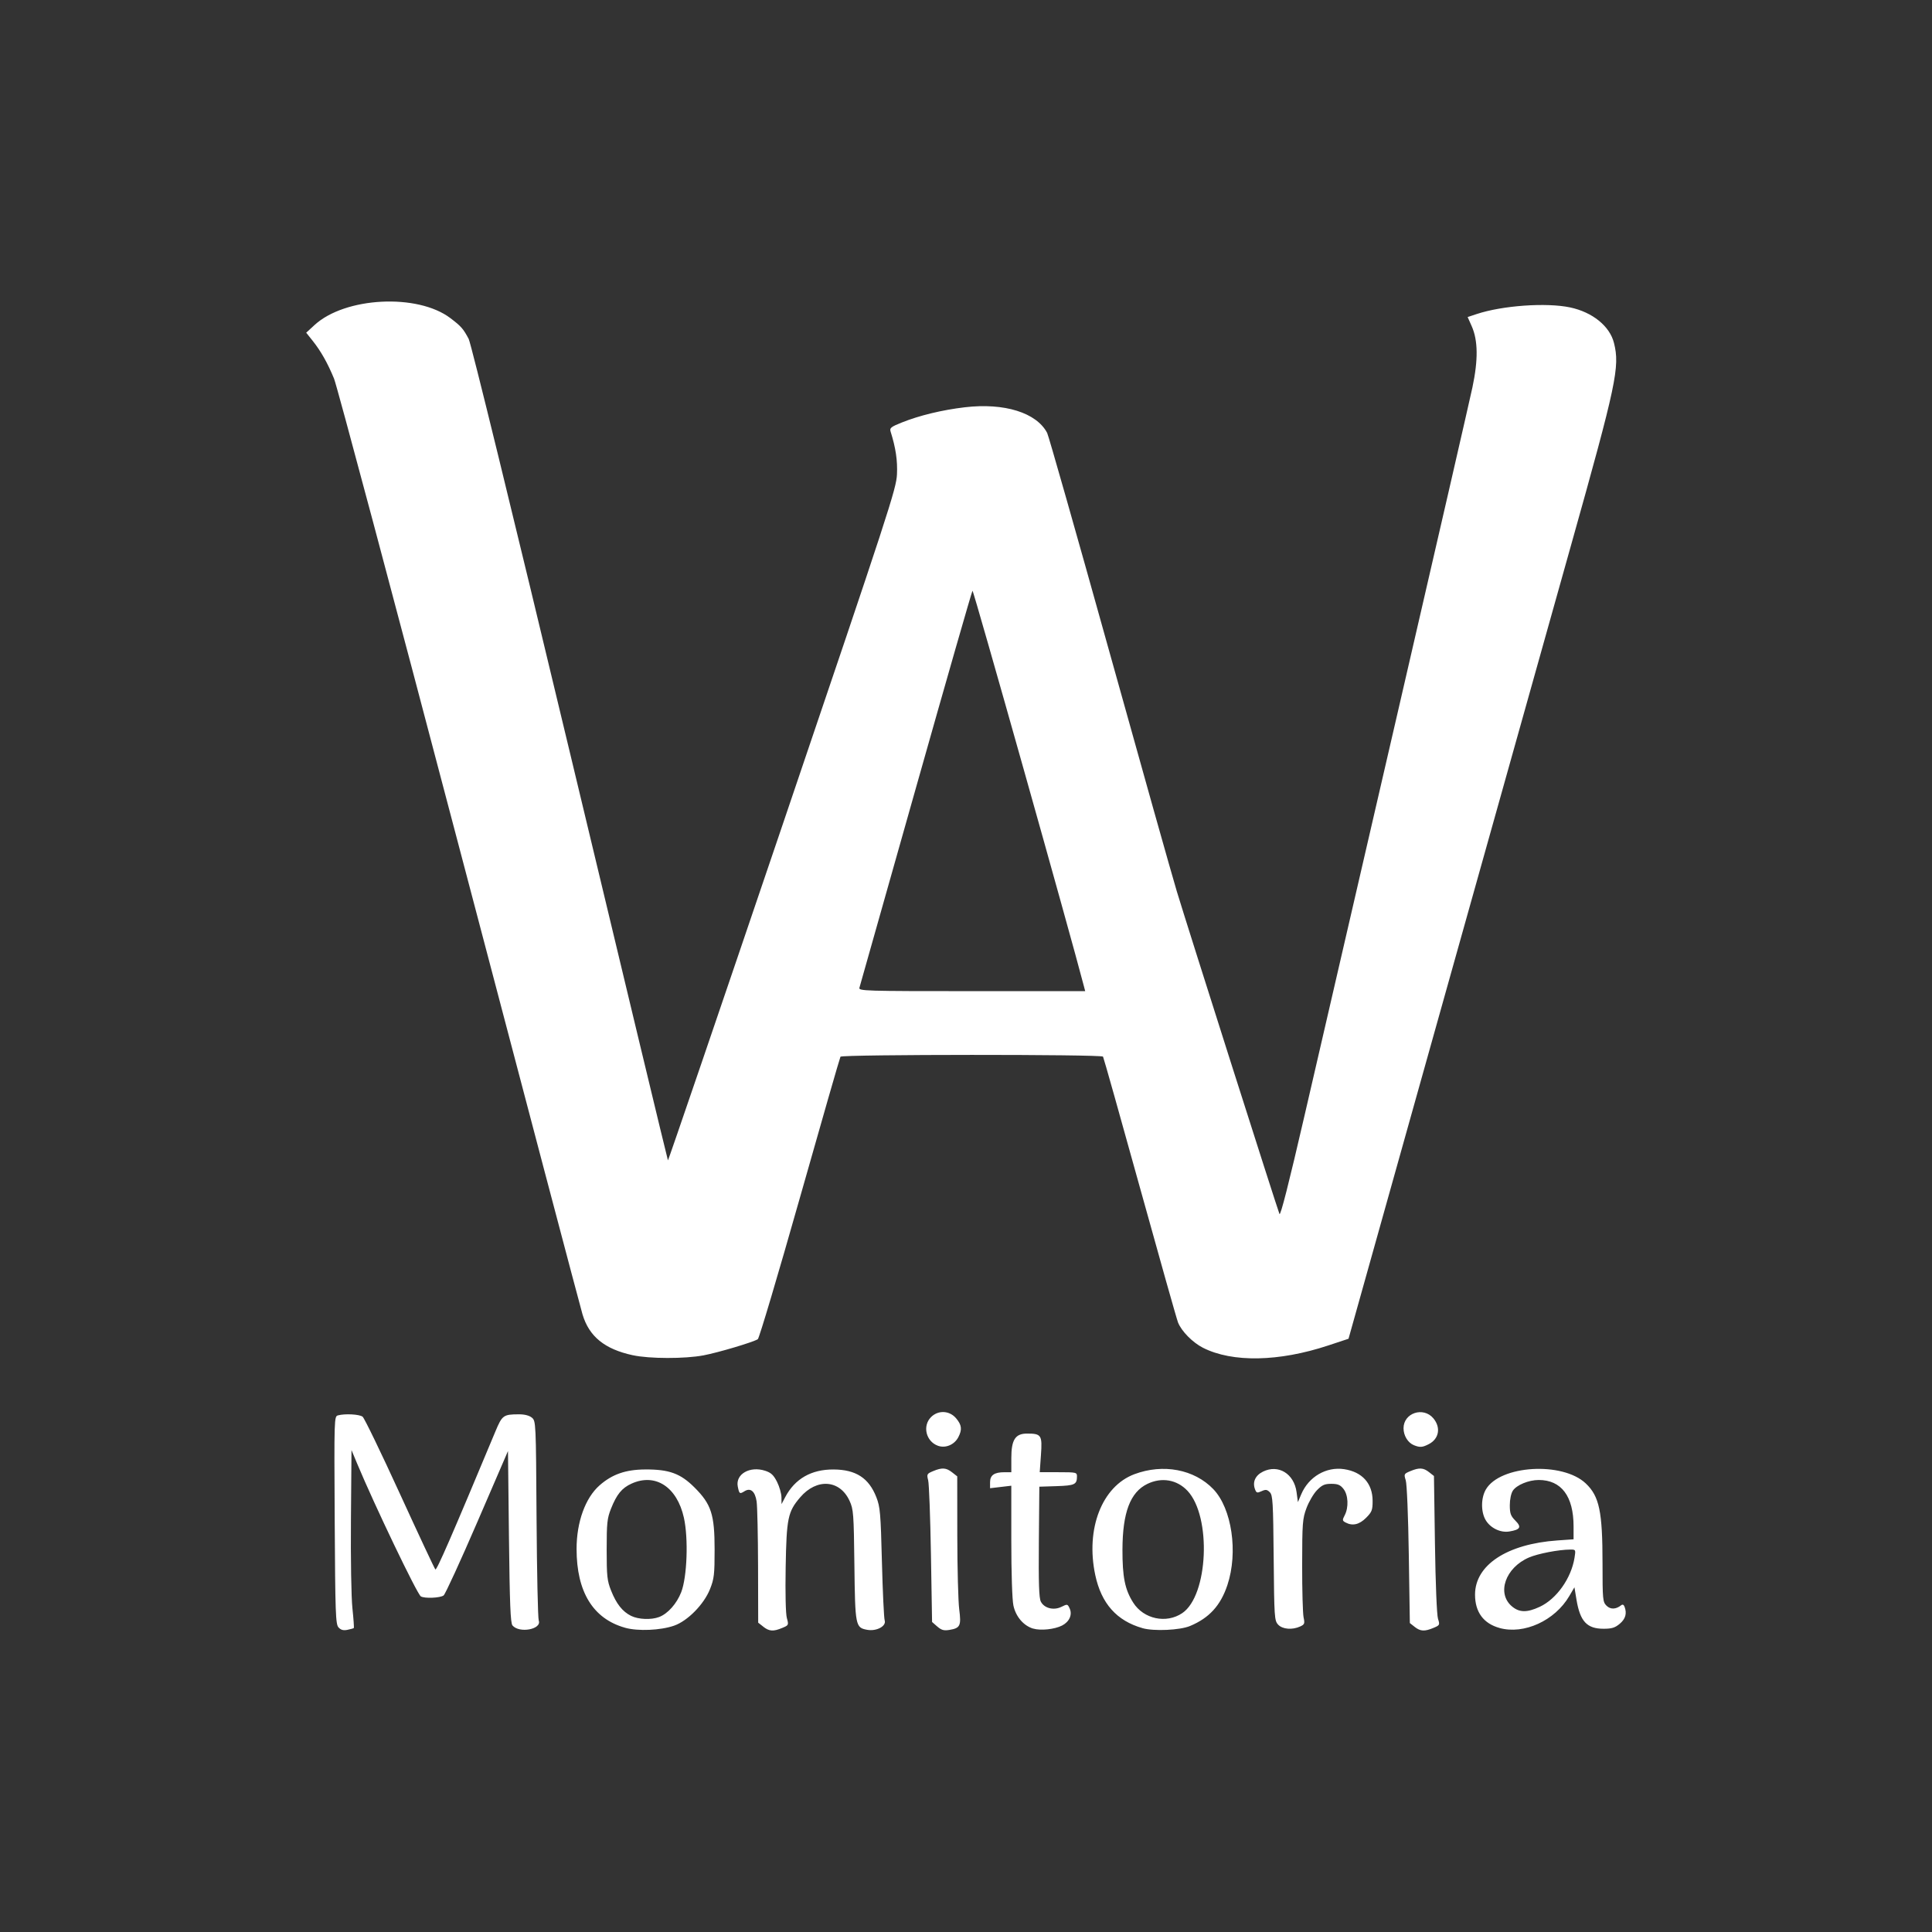 <?xml version="1.0" encoding="UTF-8" standalone="no"?>
<!-- Created with Inkscape (http://www.inkscape.org/) -->

<svg
   xmlns:dc="http://purl.org/dc/elements/1.1/"
   xmlns:cc="http://creativecommons.org/ns#"
   xmlns:rdf="http://www.w3.org/1999/02/22-rdf-syntax-ns#"
   xmlns:svg="http://www.w3.org/2000/svg"
   xmlns="http://www.w3.org/2000/svg"
   xmlns:sodipodi="http://sodipodi.sourceforge.net/DTD/sodipodi-0.dtd"
   xmlns:inkscape="http://www.inkscape.org/namespaces/inkscape"
   width="264.583mm"
   height="264.583mm"
   viewBox="0 0 264.583 264.583"
   version="1.1"
   id="svg115"
   inkscape:version="0.92.4 (5da689c313, 2019-01-14)"
   sodipodi:docname="logo.svg">
  <rect x="0" y="0" width="264.583" height="264.583" fill="#333333" stroke="none"/>
  <defs
     id="defs109" />
  <sodipodi:namedview
     id="base"
     pagecolor="#ffffff"
     bordercolor="#666666"
     borderopacity="1.0"
     inkscape:pageopacity="0.0"
     inkscape:pageshadow="2"
     inkscape:zoom="0.16"
     inkscape:cx="1357.7331"
     inkscape:cy="684.89345"
     inkscape:document-units="mm"
     inkscape:current-layer="g158"
     showgrid="false"
     fit-margin-top="0"
     fit-margin-left="0"
     fit-margin-right="0"
     fit-margin-bottom="0"
     inkscape:window-width="1366"
     inkscape:window-height="715"
     inkscape:window-x="-8"
     inkscape:window-y="-8"
     inkscape:window-maximized="1" />
  <g
     inkscape:label="Layer 1"
     inkscape:groupmode="layer"
     id="layer1"
     transform="translate(-156.441,-120.293)">
    <path
       style="fill:#000000;stroke-width:0.265"
       d=""
       id="path166"
       inkscape:connector-curvature="0" />
    <path
       style="fill:#000000;stroke-width:0.265"
       d=""
       id="path164"
       inkscape:connector-curvature="0" />
    <g
       id="g327"
       transform="translate(1020.455,58.799)">
      <g
         style="display:inline"
         inkscape:label="background"
         id="layer2" />
      <g
         style="display:inline"
         id="layer1-6"
         inkscape:label="Title">
        <g
           style="fill:#ffffff"
           transform="translate(2.117)"
           id="g868" />
        <g
           transform="translate(-31.977,-1.864)"
           id="g1011">
          <g
             style="display:inline"
             inkscape:export-ydpi="96"
             inkscape:export-xdpi="96"
             inkscape:export-filename="C:\Users\Matheus Jonatha\OneDrive\1-Vida Acadêmica\Paginas de divulgacao\1paginas_instagram\monitoria_annway\logo\logoquadrado1000x1000.png"
             transform="matrix(2.635,0,0,2.635,-595.653,131.034)"
             id="g158">
            <path
               style="fill:#ffffff;stroke-width:0.1"
               d="m -72.115,58.898 c -0.151,-0.167 -0.171,-0.708 -0.199,-5.576 -0.03,-5.319 -0.028,-5.391 0.17,-5.445 0.367,-0.099 1.114,-0.058 1.28,0.069 0.09,0.069 0.959,1.865 1.932,3.991 0.973,2.126 1.805,3.902 1.849,3.947 0.068,0.068 0.843,-1.714 3.123,-7.176 0.35,-0.838 0.413,-0.884 1.219,-0.886 0.298,-9.1e-4 0.541,0.062 0.676,0.174 0.207,0.173 0.211,0.243 0.242,5.247 0.018,2.789 0.069,5.173 0.114,5.297 0.166,0.458 -1.014,0.678 -1.366,0.254 -0.104,-0.125 -0.143,-1.132 -0.183,-4.612 l -0.05,-4.452 -1.593,3.689 c -0.876,2.029 -1.664,3.746 -1.751,3.815 -0.171,0.135 -1.002,0.169 -1.187,0.049 -0.196,-0.128 -2.398,-4.72 -3.309,-6.901 l -0.293,-0.702 -0.029,3.614 c -0.017,2.056 0.017,4.042 0.077,4.608 0.058,0.547 0.09,1.01 0.072,1.028 -0.018,0.018 -0.167,0.06 -0.33,0.093 -0.215,0.043 -0.343,0.008 -0.464,-0.126 z m 14.891,0.016 c -1.662,-0.467 -2.519,-1.86 -2.519,-4.098 0,-1.395 0.455,-2.651 1.195,-3.302 0.657,-0.577 1.355,-0.82 2.37,-0.826 1.248,-0.007 1.836,0.208 2.568,0.94 0.869,0.869 1.041,1.401 1.041,3.222 0,1.299 -0.026,1.521 -0.24,2.058 -0.315,0.791 -1.161,1.652 -1.864,1.898 -0.707,0.247 -1.882,0.297 -2.552,0.109 z m 1.768,-0.556 c 0.454,-0.171 0.919,-0.694 1.152,-1.294 0.306,-0.788 0.378,-2.794 0.139,-3.866 -0.357,-1.604 -1.482,-2.337 -2.724,-1.773 -0.5,0.227 -0.767,0.554 -1.064,1.299 -0.2,0.504 -0.226,0.746 -0.226,2.126 0,1.387 0.025,1.62 0.23,2.135 0.274,0.69 0.593,1.092 1.04,1.313 0.38,0.187 1.043,0.215 1.452,0.06 z m 5.417,0.501 -0.265,-0.208 -0.007,-2.93 c -0.004,-1.611 -0.038,-3.128 -0.075,-3.371 -0.081,-0.529 -0.316,-0.726 -0.63,-0.53 -0.25,0.156 -0.272,0.141 -0.349,-0.243 -0.129,-0.645 0.628,-1.081 1.424,-0.821 0.307,0.1 0.438,0.223 0.616,0.576 0.124,0.246 0.228,0.608 0.23,0.803 l 0.004,0.355 0.193,-0.366 c 0.504,-0.954 1.356,-1.441 2.509,-1.435 1.163,0.006 1.836,0.443 2.226,1.442 0.198,0.506 0.225,0.824 0.29,3.371 0.04,1.546 0.104,2.91 0.143,3.03 0.098,0.3 -0.426,0.58 -0.915,0.489 -0.603,-0.113 -0.621,-0.202 -0.659,-3.368 -0.032,-2.681 -0.048,-2.892 -0.252,-3.336 -0.504,-1.099 -1.707,-1.184 -2.566,-0.18 -0.64,0.748 -0.709,1.077 -0.754,3.629 -0.024,1.369 7e-4,2.42 0.062,2.644 0.1,0.363 0.095,0.375 -0.24,0.514 -0.464,0.194 -0.676,0.18 -0.988,-0.065 z m 9.041,-0.008 -0.269,-0.236 -0.059,-3.515 c -0.033,-1.933 -0.097,-3.665 -0.144,-3.849 -0.08,-0.315 -0.066,-0.342 0.258,-0.477 0.464,-0.194 0.676,-0.18 0.988,0.065 l 0.265,0.208 0.003,3.08 c 0.002,1.694 0.047,3.418 0.1,3.83 0.111,0.858 0.053,0.979 -0.52,1.072 -0.278,0.045 -0.409,0.007 -0.621,-0.179 z m 4.985,0.109 c -0.5,-0.151 -0.903,-0.622 -1.027,-1.203 -0.064,-0.298 -0.109,-1.691 -0.109,-3.366 v -2.858 l -0.552,0.065 -0.552,0.065 v -0.312 c 0,-0.367 0.22,-0.519 0.747,-0.519 h 0.358 v -0.74 c 0,-0.947 0.207,-1.269 0.817,-1.269 0.744,0 0.796,0.08 0.723,1.107 l -0.064,0.901 h 0.969 c 0.938,0 0.969,0.007 0.967,0.226 -0.003,0.413 -0.119,0.467 -1.056,0.498 l -0.9,0.029 -0.025,2.862 c -0.018,2.14 0.007,2.924 0.102,3.109 0.177,0.348 0.67,0.473 1.073,0.272 0.306,-0.152 0.318,-0.15 0.427,0.088 0.147,0.323 -0.016,0.688 -0.394,0.884 -0.384,0.198 -1.115,0.276 -1.503,0.159 z m 5.685,-0.024 c -1.345,-0.382 -2.144,-1.281 -2.459,-2.767 -0.508,-2.396 0.351,-4.605 2.035,-5.235 1.493,-0.559 3.111,-0.253 4.099,0.774 0.967,1.005 1.302,3.288 0.734,4.991 -0.355,1.063 -0.945,1.709 -1.942,2.125 -0.525,0.219 -1.875,0.281 -2.467,0.113 z m 2.063,-0.781 c 1.354,-0.911 1.531,-5.017 0.274,-6.356 -0.547,-0.583 -1.343,-0.72 -2.086,-0.361 -0.889,0.431 -1.289,1.484 -1.295,3.411 -0.004,1.428 0.128,2.083 0.559,2.761 0.542,0.854 1.716,1.106 2.548,0.545 z m 12.08,0.714 -0.251,-0.198 -0.054,-3.543 c -0.031,-2.024 -0.099,-3.686 -0.159,-3.876 -0.101,-0.321 -0.093,-0.339 0.238,-0.477 0.462,-0.193 0.677,-0.181 0.976,0.055 l 0.252,0.198 0.052,3.542 c 0.03,2.056 0.097,3.682 0.158,3.876 0.102,0.322 0.094,0.339 -0.237,0.477 -0.461,0.193 -0.677,0.181 -0.976,-0.054 z m 4.414,0.058 c -0.837,-0.23 -1.277,-0.828 -1.277,-1.733 0,-1.54 1.659,-2.632 4.279,-2.817 l 0.842,-0.059 v -0.67 c 0,-1.569 -0.634,-2.413 -1.812,-2.413 -0.521,0 -1.151,0.261 -1.345,0.557 -0.09,0.138 -0.157,0.456 -0.157,0.752 0,0.432 0.046,0.559 0.29,0.804 0.335,0.335 0.259,0.47 -0.318,0.564 -0.458,0.074 -0.981,-0.179 -1.226,-0.593 -0.253,-0.428 -0.249,-1.146 0.009,-1.59 0.734,-1.265 3.986,-1.461 5.195,-0.313 0.704,0.668 0.869,1.459 0.869,4.155 0,1.873 0.012,2.002 0.206,2.196 0.205,0.205 0.489,0.197 0.761,-0.02 0.073,-0.059 0.136,-0.034 0.176,0.071 0.134,0.349 0.054,0.636 -0.247,0.889 -0.247,0.208 -0.415,0.26 -0.84,0.26 -0.865,0 -1.22,-0.38 -1.408,-1.504 l -0.108,-0.651 -0.269,0.458 c -0.747,1.274 -2.349,2.008 -3.621,1.658 z m 2.087,-1.101 c 0.875,-0.408 1.637,-1.484 1.807,-2.55 0.067,-0.418 0.062,-0.427 -0.217,-0.425 -0.607,0.004 -1.679,0.21 -2.15,0.412 -1.227,0.528 -1.692,1.863 -0.885,2.542 0.384,0.323 0.786,0.329 1.445,0.021 z m -13.599,0.924 c -0.191,-0.205 -0.202,-0.376 -0.23,-3.461 -0.026,-2.906 -0.047,-3.263 -0.201,-3.417 -0.143,-0.143 -0.216,-0.152 -0.43,-0.054 -0.23,0.105 -0.267,0.093 -0.341,-0.105 -0.138,-0.373 0.017,-0.715 0.415,-0.912 0.799,-0.395 1.619,0.106 1.747,1.067 l 0.069,0.518 0.175,-0.412 c 0.386,-0.908 1.297,-1.44 2.227,-1.301 0.941,0.141 1.481,0.743 1.481,1.651 3e-4,0.477 -0.038,0.575 -0.341,0.879 -0.353,0.353 -0.706,0.433 -1.065,0.241 -0.171,-0.091 -0.175,-0.126 -0.044,-0.377 0.213,-0.409 0.184,-1.053 -0.063,-1.367 -0.166,-0.211 -0.294,-0.265 -0.633,-0.265 -0.349,0 -0.482,0.059 -0.747,0.332 -0.177,0.183 -0.422,0.601 -0.544,0.929 -0.206,0.553 -0.222,0.772 -0.225,2.957 -0.002,1.298 0.032,2.522 0.074,2.72 0.069,0.324 0.051,0.372 -0.18,0.477 -0.413,0.188 -0.917,0.145 -1.144,-0.098 z m -17.681,-9.294 c -0.622,-0.227 -0.814,-1.032 -0.356,-1.49 0.372,-0.372 0.959,-0.344 1.301,0.062 0.295,0.35 0.323,0.584 0.117,0.982 -0.205,0.395 -0.668,0.59 -1.062,0.446 z m 24.738,-0.029 c -0.311,-0.126 -0.538,-0.497 -0.538,-0.881 0,-0.794 1.026,-1.137 1.548,-0.518 0.402,0.478 0.3,1.068 -0.233,1.343 -0.335,0.173 -0.463,0.182 -0.777,0.056 z m -40.598,-4.676 c -1.462,-0.317 -2.267,-0.972 -2.611,-2.124 -0.112,-0.375 -3.003,-11.324 -6.424,-24.33 -3.421,-13.006 -6.341,-23.942 -6.489,-24.301 -0.334,-0.812 -0.686,-1.434 -1.115,-1.972 l -0.332,-0.416 0.429,-0.395 c 1.588,-1.464 5.365,-1.656 7.069,-0.359 0.558,0.425 0.662,0.543 0.946,1.076 0.125,0.235 2.253,8.933 5.268,21.529 2.782,11.625 5.072,21.149 5.089,21.166 0.017,0.017 2.693,-7.819 5.948,-17.412 5.557,-16.379 5.92,-17.491 5.955,-18.246 0.033,-0.72 -0.063,-1.366 -0.331,-2.22 -0.058,-0.186 0.013,-0.244 0.582,-0.472 0.92,-0.368 2.1,-0.653 3.283,-0.792 2.05,-0.24 3.721,0.282 4.272,1.335 0.075,0.144 1.52,5.227 3.212,11.297 1.691,6.07 3.278,11.707 3.526,12.528 0.546,1.808 5.224,16.507 5.335,16.767 0.053,0.123 0.487,-1.584 1.304,-5.121 0.674,-2.918 2.855,-12.355 4.847,-20.97 1.992,-8.616 3.737,-16.207 3.878,-16.87 0.303,-1.432 0.291,-2.442 -0.039,-3.183 l -0.21,-0.472 0.471,-0.156 c 1.334,-0.443 3.624,-0.605 4.855,-0.344 1.163,0.247 2.059,0.972 2.279,1.845 0.313,1.243 0.129,2.113 -2.225,10.493 -1.016,3.617 -4.035,14.381 -6.709,23.92 l -4.862,17.343 -1.054,0.349 c -2.569,0.85 -4.982,0.894 -6.51,0.12 -0.537,-0.272 -1.115,-0.858 -1.297,-1.315 -0.066,-0.165 -0.957,-3.322 -1.981,-7.014 -1.024,-3.692 -1.886,-6.754 -1.917,-6.803 -0.076,-0.123 -13.57,-0.118 -13.646,0.005 -0.032,0.052 -0.983,3.359 -2.114,7.349 -1.131,3.99 -2.112,7.29 -2.182,7.333 -0.253,0.158 -2.055,0.694 -2.821,0.839 -0.971,0.184 -2.81,0.181 -3.676,-0.007 z m 23.456,-19.148 c -0.702,-2.713 -5.751,-20.636 -5.798,-20.584 -0.037,0.041 -1.362,4.66 -2.946,10.266 -1.584,5.606 -2.903,10.271 -2.931,10.368 -0.049,0.166 0.276,0.176 5.841,0.176 h 5.893 z"
               id="path423"
               inkscape:connector-curvature="0" />
          </g>
        </g>
      </g>
      <g
         style="display:inline"
         inkscape:label="etc"
         id="layer4" />
    </g>
  </g>
</svg>
